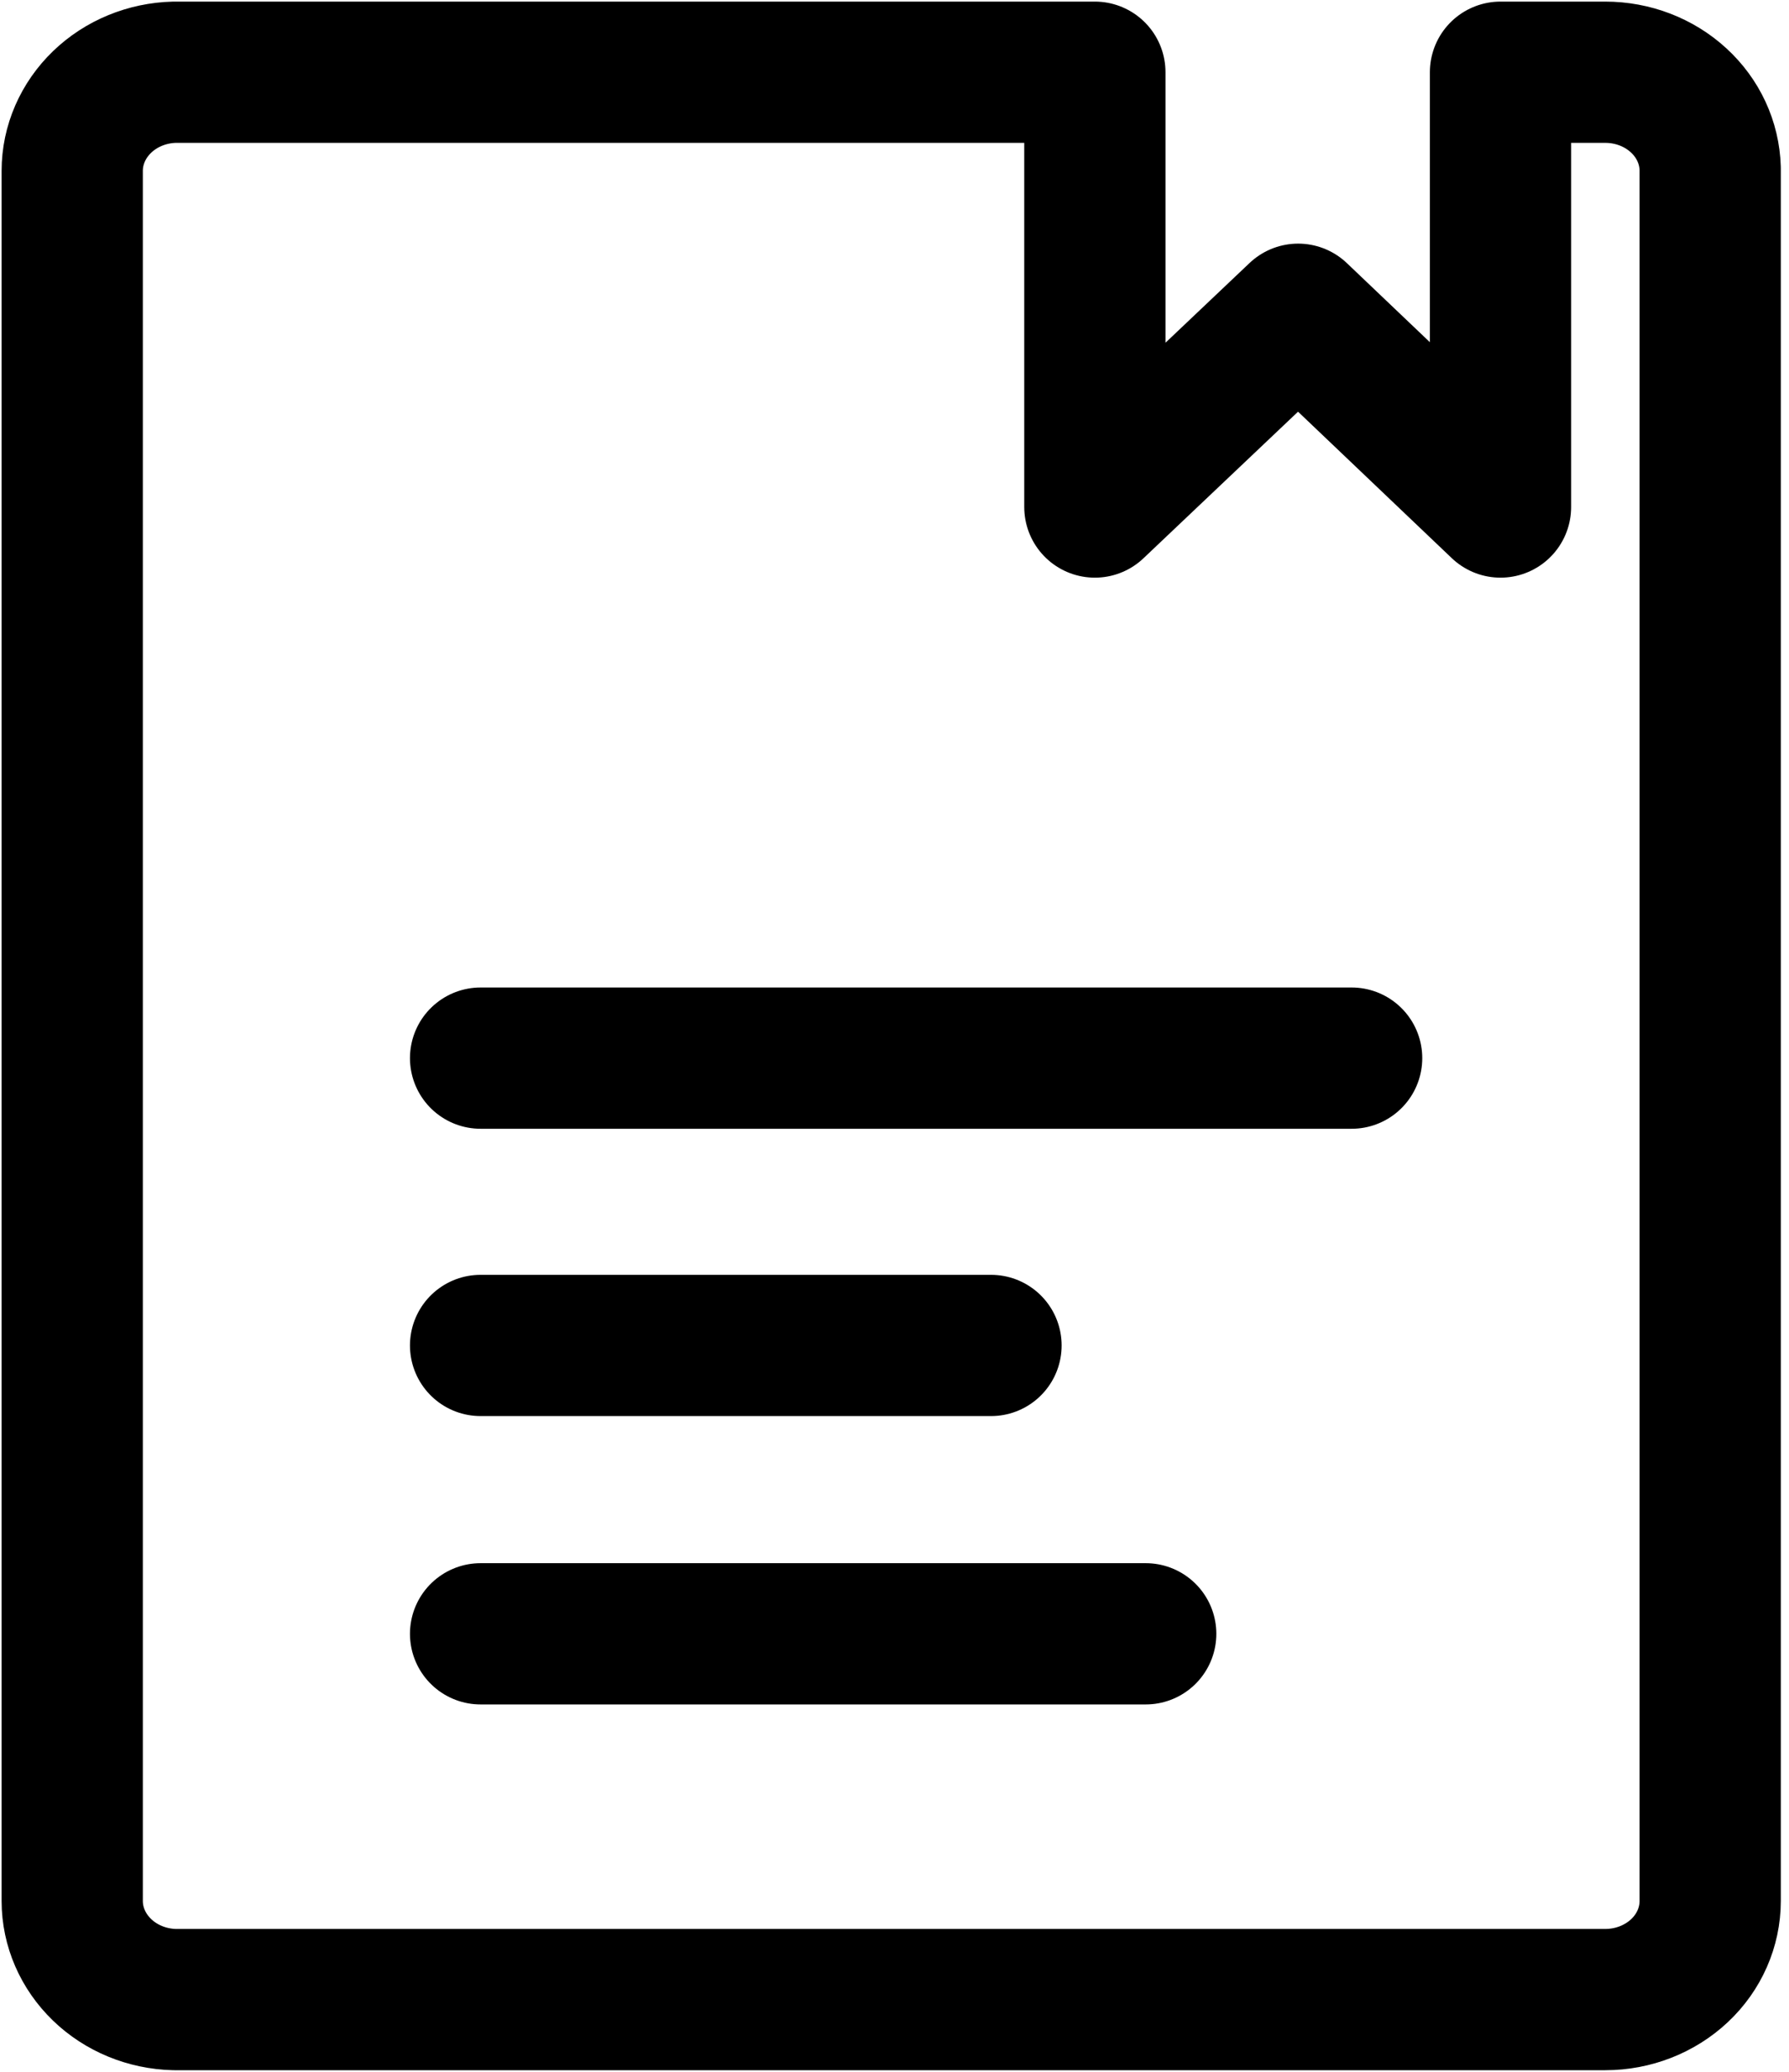 <svg width="19" height="22" viewBox="0 0 19 22" fill="none" xmlns="http://www.w3.org/2000/svg">
<path d="M5.104 11.236H14.355M5.104 17.349H12.168M5.104 14.287H10.525M1.853 0.767C1.562 0.774 1.286 0.888 1.084 1.083C0.881 1.279 0.767 1.541 0.767 1.814V20.186C0.767 20.459 0.881 20.721 1.084 20.917C1.286 21.112 1.562 21.226 1.853 21.233H17.049C17.345 21.233 17.628 21.122 17.837 20.926C18.046 20.73 18.163 20.463 18.163 20.186V1.788C18.155 1.515 18.035 1.255 17.827 1.065C17.619 0.874 17.34 0.767 17.049 0.767H15.936V5.384L13.787 3.337L11.628 5.384V0.767H1.853Z" stroke="black" stroke-width="1.5" stroke-linecap="round" stroke-linejoin="round"/>
</svg>
